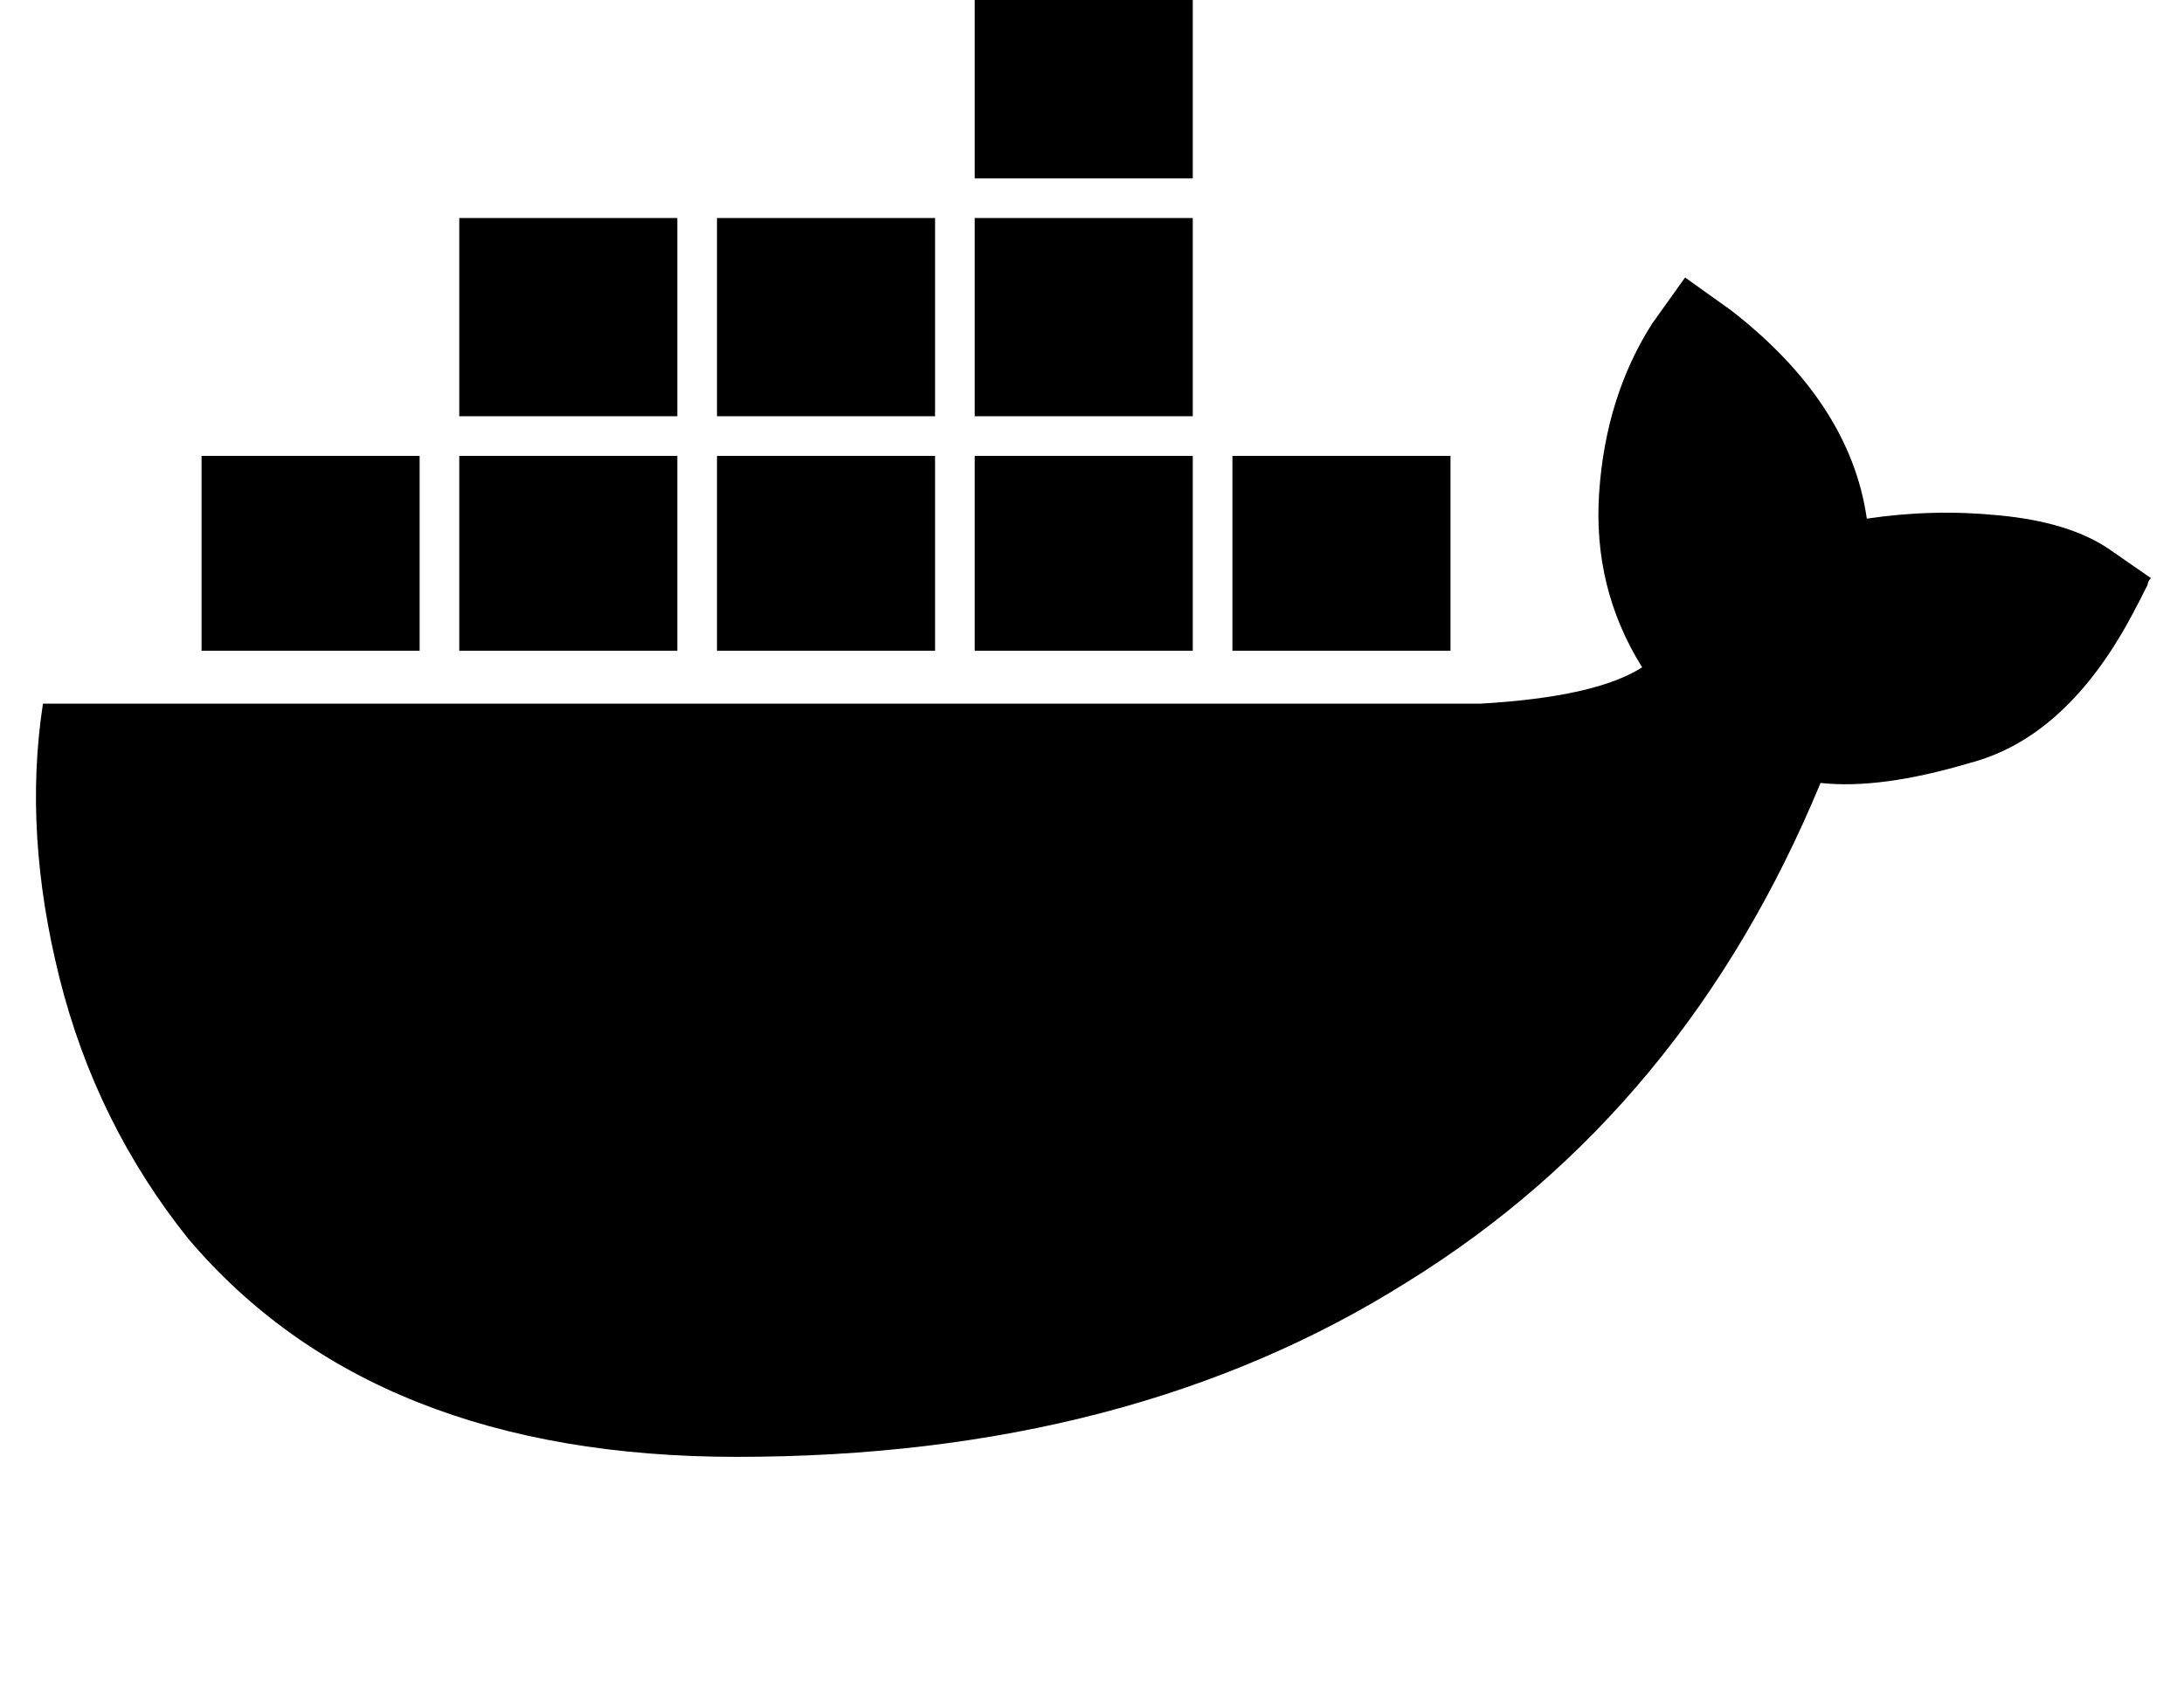 <?xml version="1.0" standalone="no"?>
<!DOCTYPE svg PUBLIC "-//W3C//DTD SVG 1.1//EN" "http://www.w3.org/Graphics/SVG/1.1/DTD/svg11.dtd" >
<svg xmlns="http://www.w3.org/2000/svg" xmlns:xlink="http://www.w3.org/1999/xlink" version="1.1" viewBox="-11 0 661 512">
   <path fill="currentColor"
d="M350 197h-66h66h-66v-59v0h66v0v59v0zM350 -7h-66h66h-66v61v0h66v0v-61v0zM428 138h-66h66h-66v59v0h66v0v-59v0zM272 66h-66h66h-66v60v0h66v0v-60v0zM350 66h-66h66h-66v60v0h66v0v-60v0zM627 166q-12 -8 -33 -10v0v0q-20 -2 -40 1q-5 -35 -41 -63l-14 -10v0l-10 14v0
q-14 22 -16 51t13 53q-14 9 -49 11h-435v0q-6 39 5 83t39 79q56 66 166 66q119 0 203 -53q84 -52 125 -151q18 2 45 -6q27 -7 46 -39q3 -5 8 -15q0 -1 1 -2l-13 -9v0zM116 138h-66h66h-66v59v0h66v0v-59v0zM194 138h-66h66h-66v59v0h66v0v-59v0zM272 138h-66h66h-66v59v0h66
v0v-59v0zM194 66h-66h66h-66v60v0h66v0v-60v0z" />
</svg>
